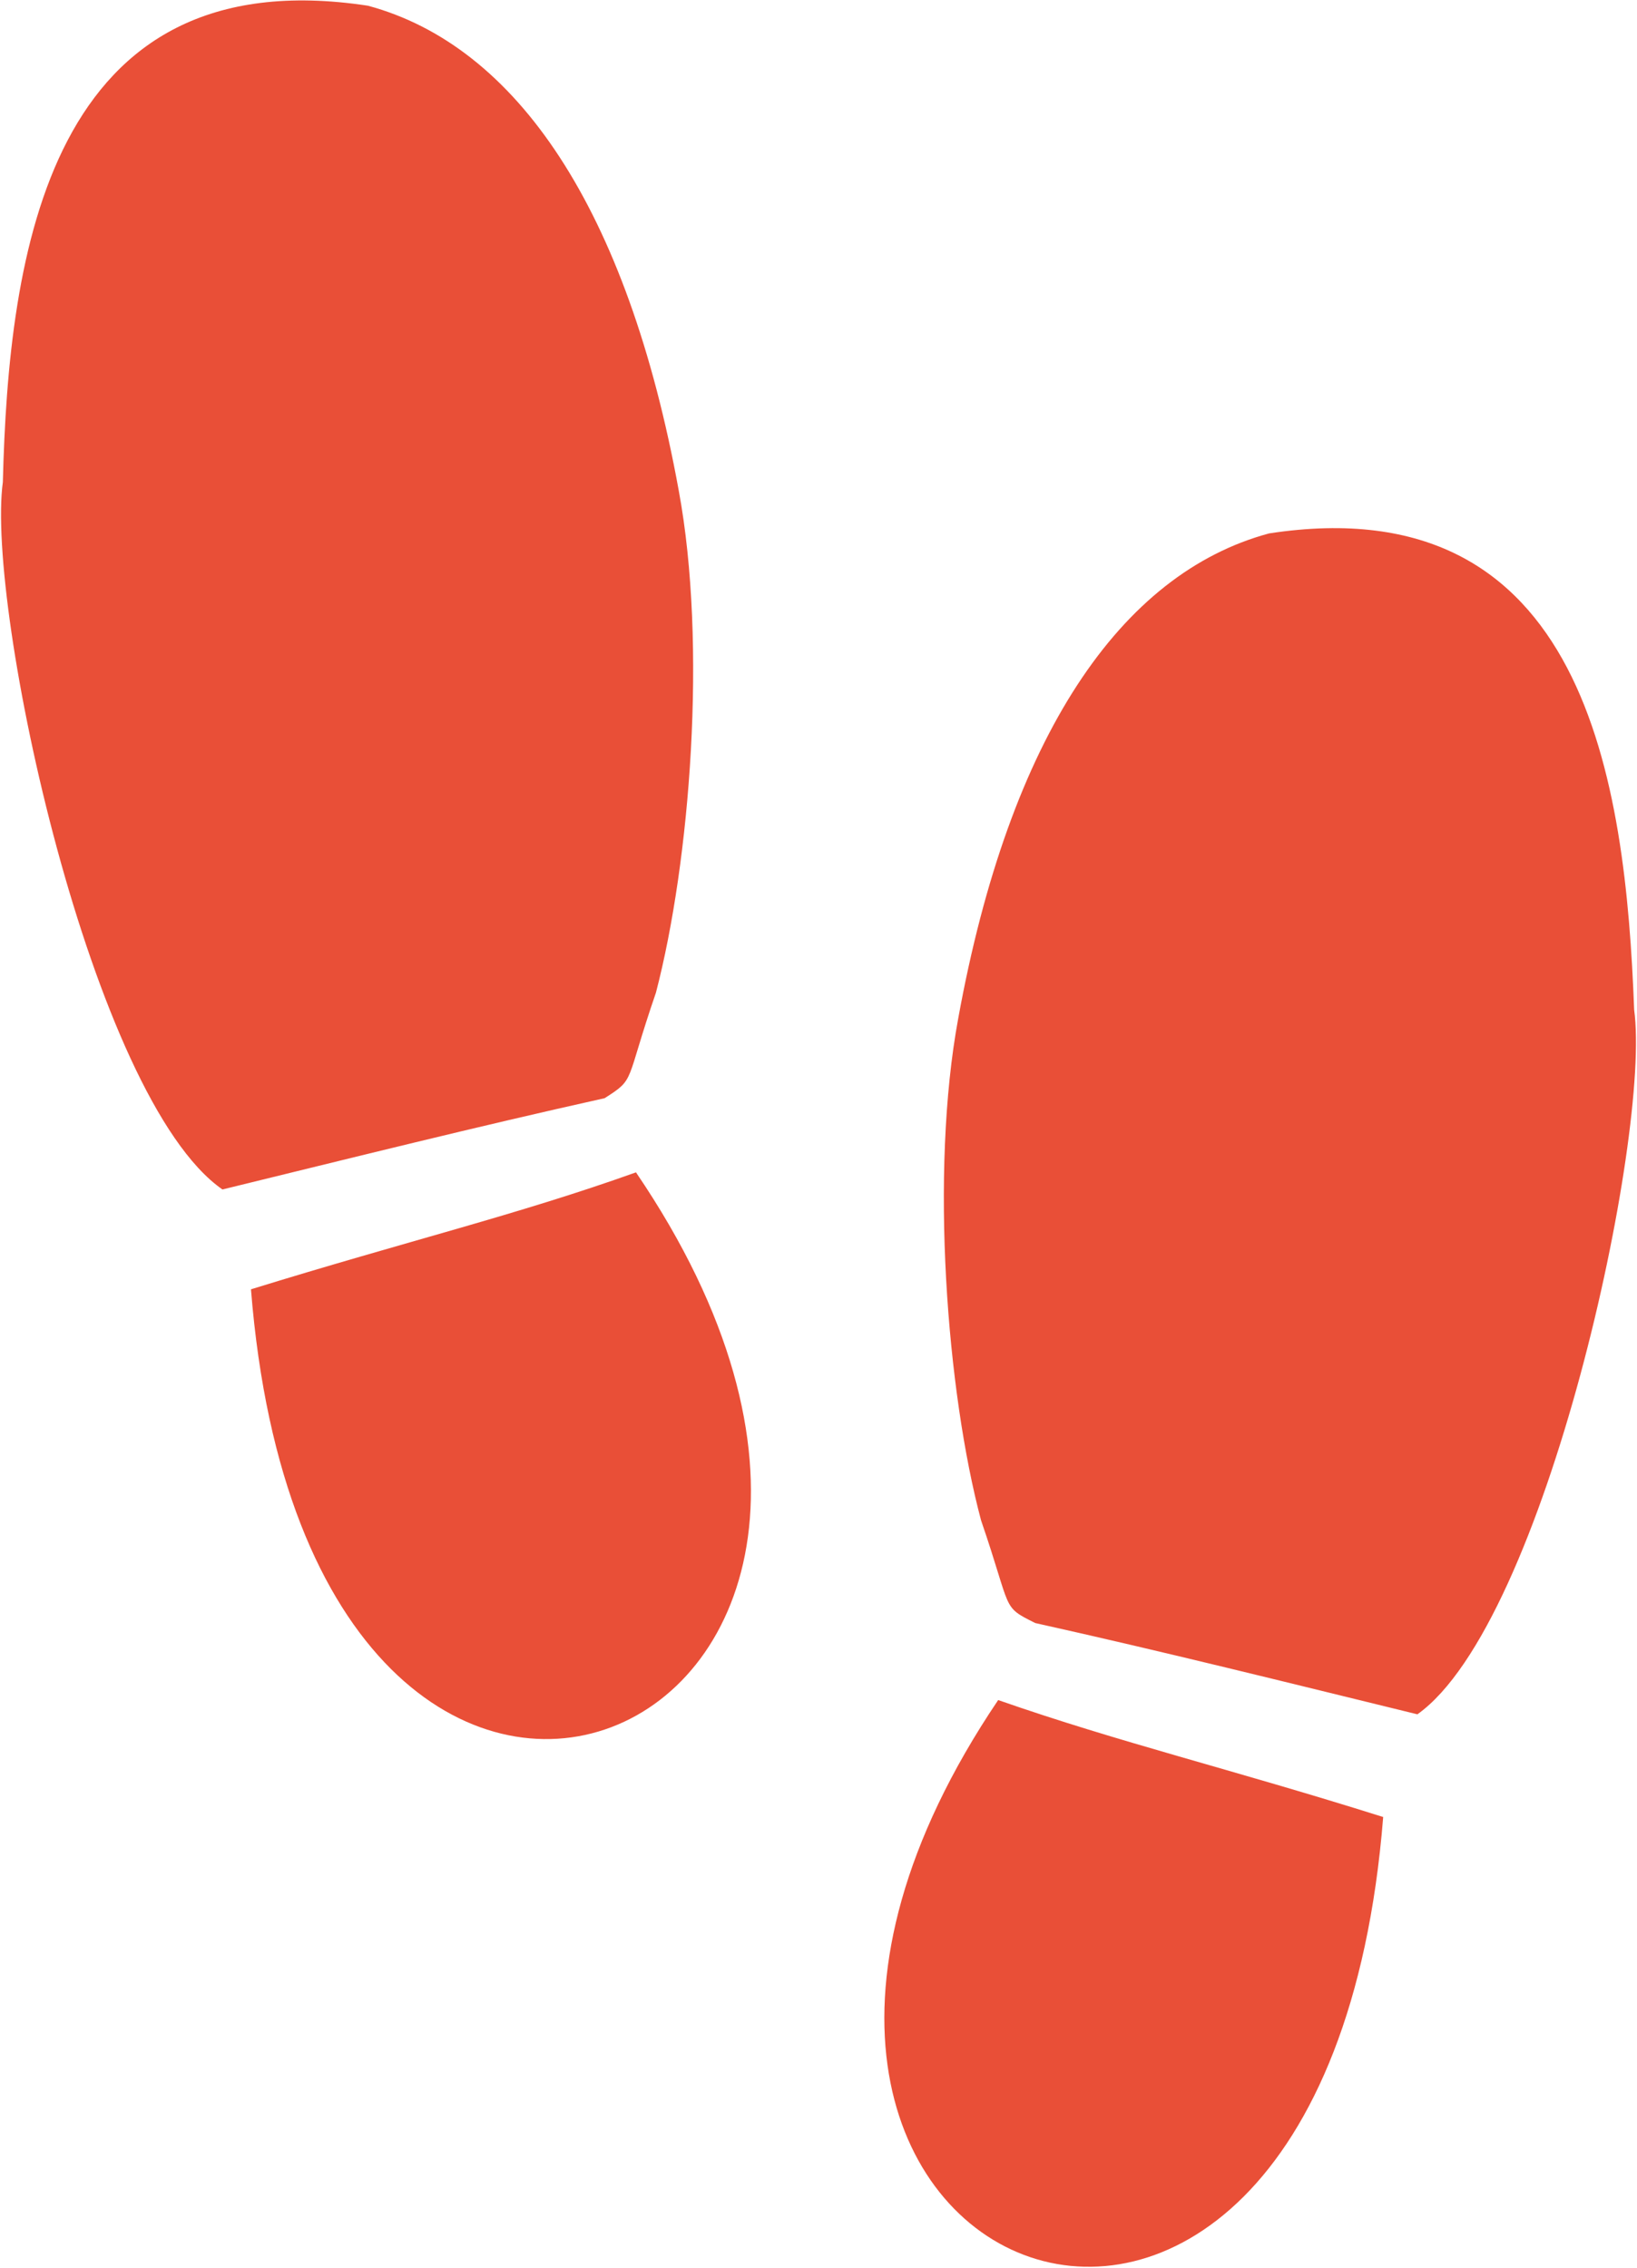 <?xml version="1.0" encoding="utf-8"?>
<!-- Generator: Adobe Illustrator 24.3.0, SVG Export Plug-In . SVG Version: 6.00 Build 0)  -->
<svg version="1.1" id="Capa_1" xmlns="http://www.w3.org/2000/svg" xmlns:xlink="http://www.w3.org/1999/xlink" x="0px" y="0px"
	 viewBox="0 0 57.4 79.5" style="enable-background:new 0 0 57.4 79.5;" xml:space="preserve">
<style type="text/css">
	.st0{fill:#E94F37;}
</style>
<g>
	<path class="st0" d="M35,59.6c4.3,1.5,8.1,2.4,13.5,4.1C46.4,90.1,21.5,79.6,35,59.6z M57.3,35.4C57,27.4,55.6,17,44.5,18.7
		c-5.2,1.4-9.1,7.1-10.9,17c-1,5.4-0.4,13.1,0.8,17.6c1.1,3.2,0.7,3,1.9,3.6c4.5,1,8.9,2.1,13.4,3.2C54.2,56.9,57.9,39.8,57.3,35.4z
		 M23,34.8c1.2-4.6,1.8-12.2,0.8-17.6c-1.8-9.9-5.7-15.6-10.9-17C1.7-1.5,0.3,8.9,0.1,16.9c-0.6,4.4,3.1,21.6,7.7,24.8
		c4.5-1.1,8.9-2.2,13.4-3.2C22.3,37.8,21.9,38,23,34.8z M8.8,45.2c2.1,26.4,27.1,15.9,13.5-4.1C18.1,42.6,14.3,43.5,8.8,45.2z"/>
</g>
</svg>
